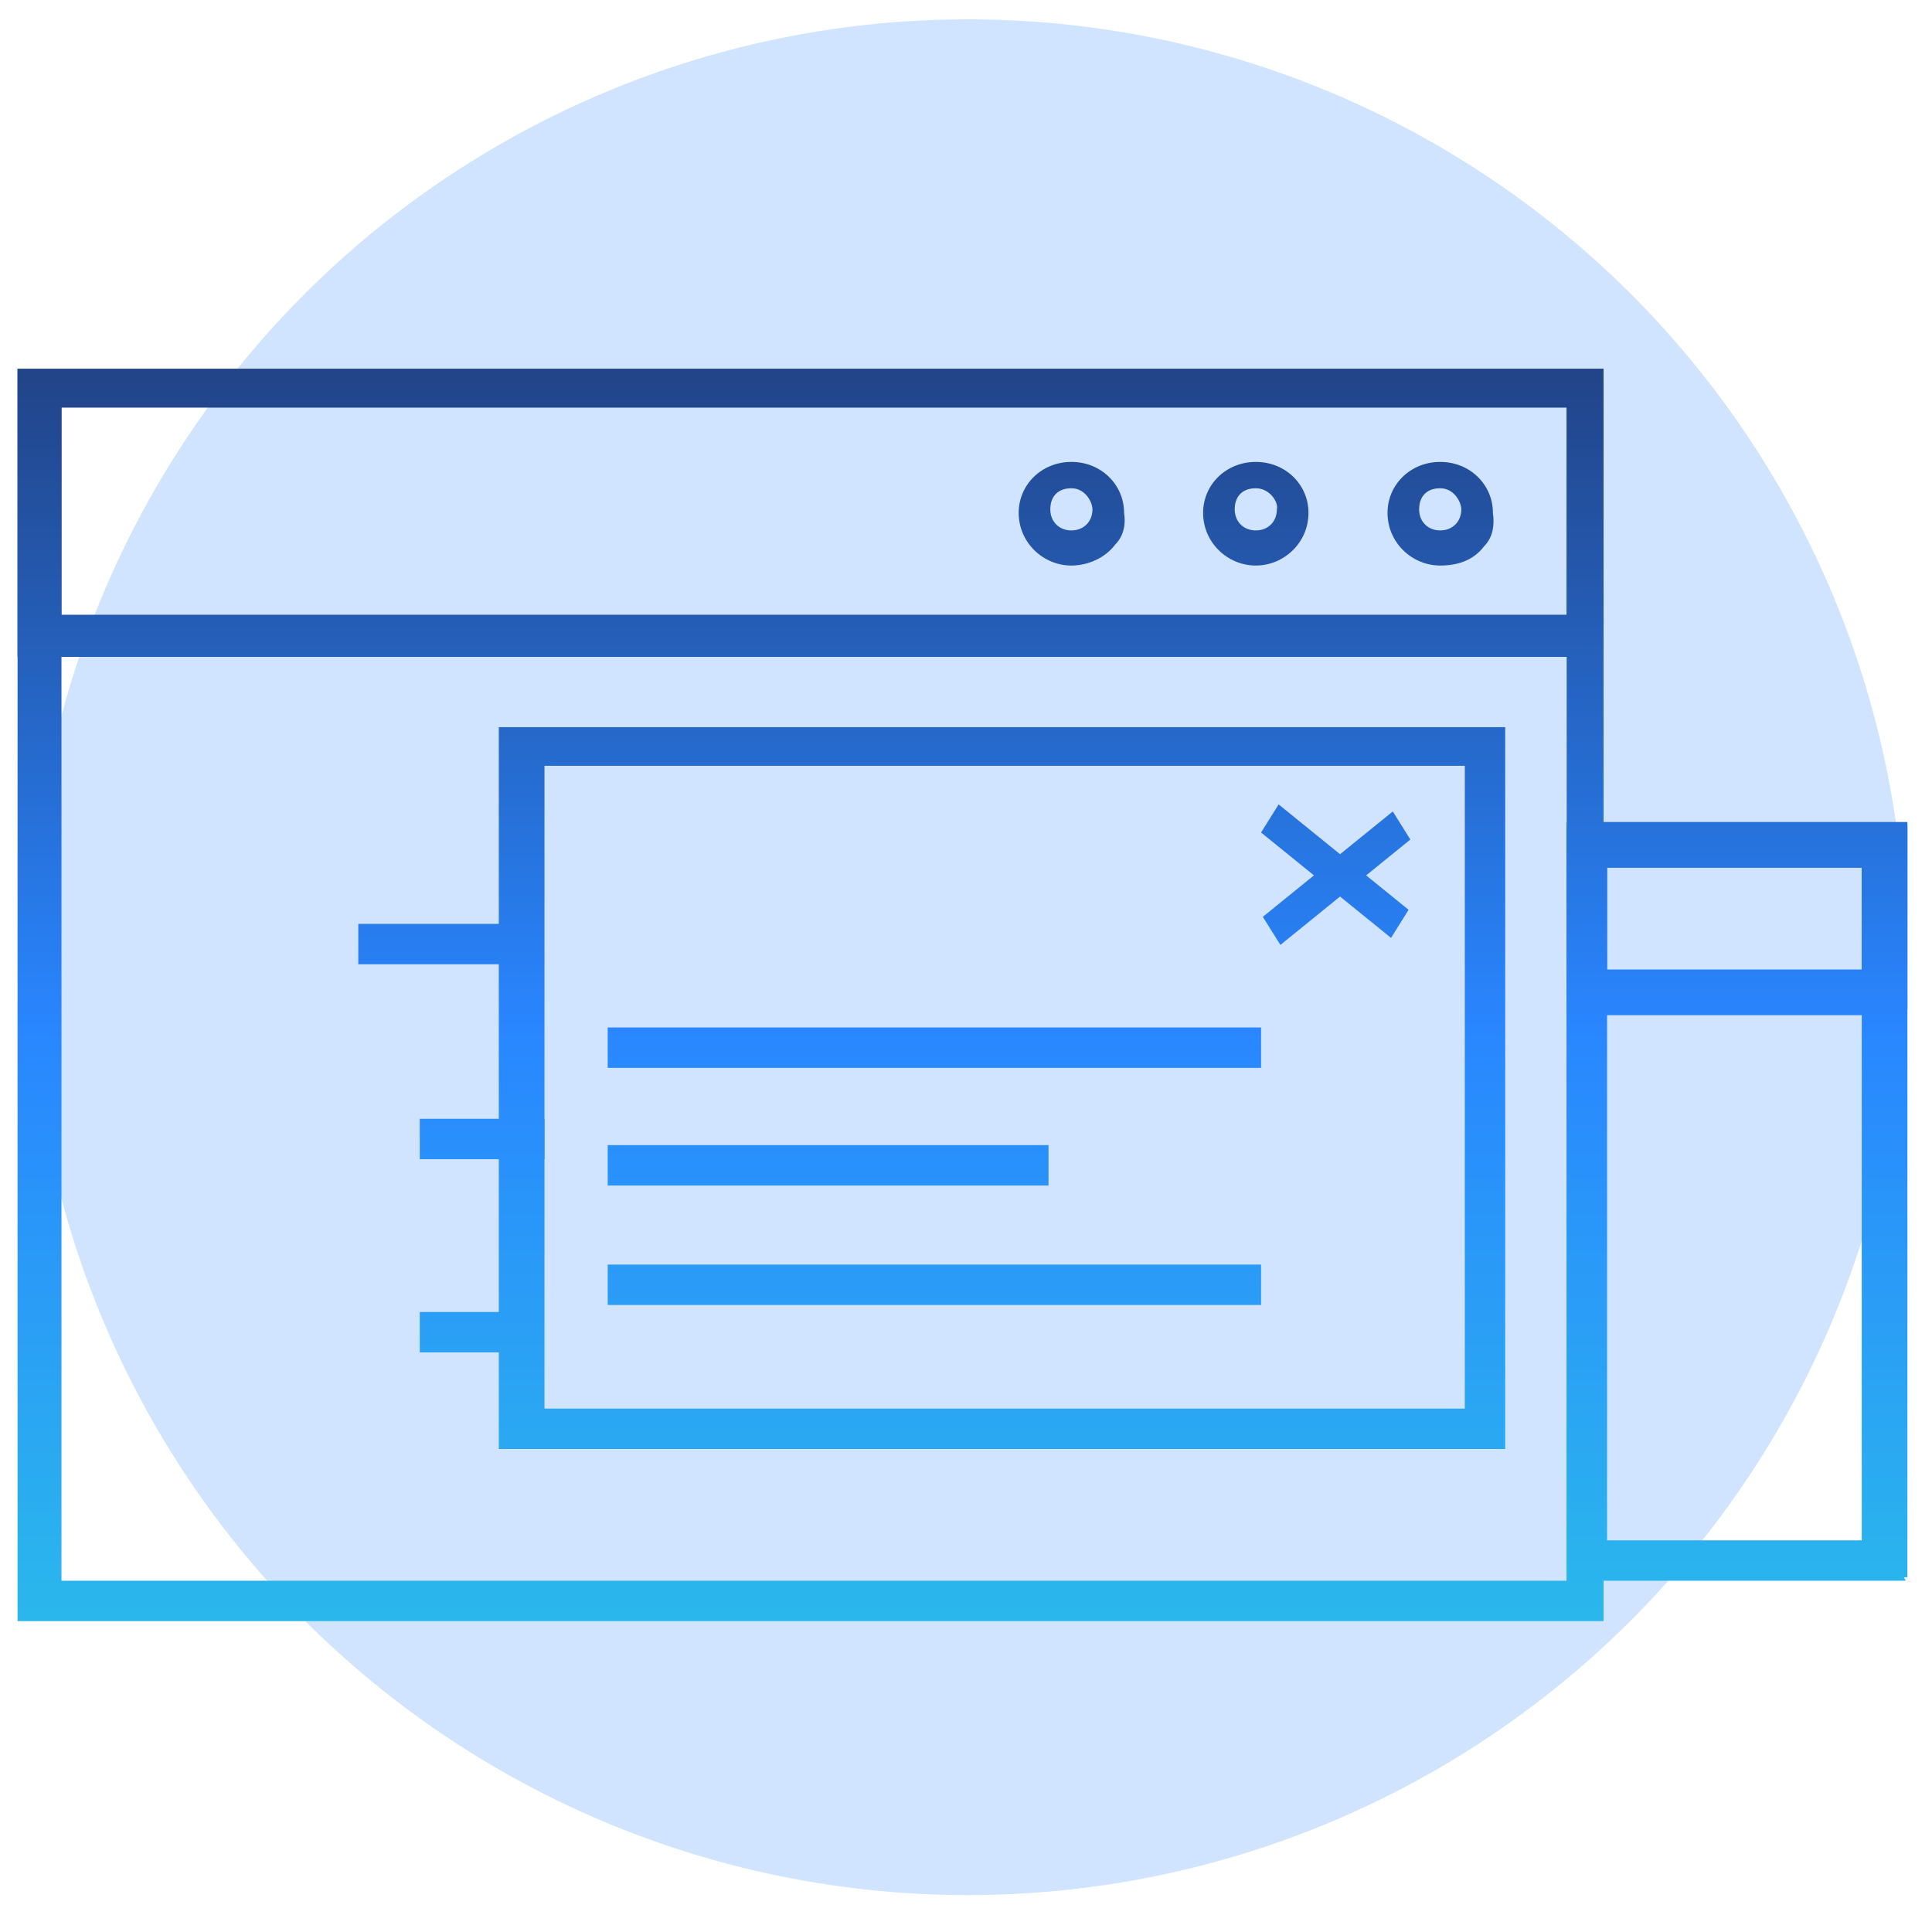 <?xml version="1.0" encoding="utf-8"?>
<!-- Generator: Adobe Illustrator 27.2.0, SVG Export Plug-In . SVG Version: 6.00 Build 0)  -->
<svg version="1.1" id="Warstwa_1" xmlns="http://www.w3.org/2000/svg" xmlns:xlink="http://www.w3.org/1999/xlink" x="0px" y="0px"
	 viewBox="0 0 110 110" style="enable-background:new 0 0 110 110;" xml:space="preserve">
<style type="text/css">
	.st0{opacity:0.22;fill:#2986FF;enable-background:new    ;}
	.st1{fill:url(#SVGID_1_);}
	.st2{fill:url(#SVGID_00000155862351710059043380000003160408623939097259_);}
	.st3{fill:url(#SVGID_00000023992024972341398990000015694523790365322370_);}
	.st4{fill:url(#SVGID_00000128457610452788380120000015471739591746083245_);}
	.st5{fill:url(#SVGID_00000150084339567081783080000004615243466068238246_);}
	.st6{fill:url(#SVGID_00000109010603736935804590000017291299565860078000_);}
	.st7{fill:url(#SVGID_00000157992509581532399230000005156425828168027799_);}
	.st8{fill:url(#SVGID_00000111163897259657029960000011169115784771761807_);}
	.st9{fill:url(#SVGID_00000132771159089224440260000008673186662270085008_);}
	.st10{fill:url(#SVGID_00000085953049740221862610000012573041613865163955_);}
	.st11{fill:url(#SVGID_00000057854173606795257730000016644584784317845639_);}
	.st12{fill:url(#SVGID_00000011734336632453566020000008110764529495977868_);}
	.st13{fill:url(#SVGID_00000024702175393863202180000016501116826119050660_);}
	.st14{fill:url(#SVGID_00000029027747034439857260000016099830996052341640_);}
	.st15{fill:url(#SVGID_00000005245640332320158520000006311030794500041126_);}
	.st16{fill:url(#SVGID_00000063618534824704850420000010015971189787203487_);}
	.st17{fill:url(#SVGID_00000109748385751829421590000004532327566980209306_);}
	.st18{fill:url(#SVGID_00000145770854879617665650000015571641260414675852_);}
	.st19{fill:url(#SVGID_00000004539382574264013330000015574623198045290651_);}
	.st20{fill:url(#SVGID_00000137841771472519330170000005992396132510369412_);}
	.st21{fill:url(#SVGID_00000134223363042547400770000011138238223670196114_);}
	.st22{fill:url(#SVGID_00000100356770951491017050000018250248753156457400_);}
	.st23{fill:url(#SVGID_00000131338743854446834070000011855464375734272693_);}
	.st24{fill:url(#SVGID_00000075162433563264708230000004147023776550639760_);}
	.st25{fill:url(#SVGID_00000099639968366014381110000009272999224773172392_);}
	.st26{fill:url(#SVGID_00000132798781819277000380000018445569452011161748_);}
	.st27{fill:url(#SVGID_00000066488048244026514940000002812433014806630021_);}
	.st28{fill:url(#SVGID_00000032636573708105178960000003471586787647948205_);}
	.st29{fill:url(#SVGID_00000139999076724520958680000012230926781195098783_);}
	.st30{fill:url(#SVGID_00000010306964605070262560000001238082423675313593_);}
	.st31{fill:url(#SVGID_00000080897632060546517230000009330698866419585201_);}
	.st32{fill:url(#SVGID_00000129181509006775541900000010904692152895010449_);}
</style>
<circle class="st0" cx="55.1" cy="54.5" r="53.4"/>
<g>
	
		<linearGradient id="SVGID_1_" gradientUnits="userSpaceOnUse" x1="46.25" y1="110.043" x2="46.25" y2="2.425" gradientTransform="matrix(1 0 0 -1 0 112)">
		<stop  offset="5.412371e-02" style="stop-color:#1F2C5E"/>
		<stop  offset="0.526" style="stop-color:#2986FF"/>
		<stop  offset="1" style="stop-color:#2BD1E2"/>
	</linearGradient>
	<path class="st1" d="M91.3,92.1H1.2V21.2H91v70.9C91,92.1,91.3,92.1,91.3,92.1z M3.3,90.3h86.2V23H3.3V90.3z"/>
	
		<linearGradient id="SVGID_00000159457475738226147600000015143201745988730517_" gradientUnits="userSpaceOnUse" x1="46.15" y1="110.043" x2="46.15" y2="2.425" gradientTransform="matrix(1 0 0 -1 0 112)">
		<stop  offset="5.412371e-02" style="stop-color:#1F2C5E"/>
		<stop  offset="0.526" style="stop-color:#2986FF"/>
		<stop  offset="1" style="stop-color:#2BD1E2"/>
	</linearGradient>
	<path style="fill:url(#SVGID_00000159457475738226147600000015143201745988730517_);" d="M91.3,92.3H1V21h90.3v70.9l0,0V92.3z
		 M1.5,91.8h89.3V21.5H1.5V91.8z M89.8,90.5H3V22.8h86.7v67.7H89.8z M3.5,90h85.7V23.2H3.5V90z"/>
</g>
<g>
	
		<linearGradient id="SVGID_00000103224576244078422230000015248928934044595389_" gradientUnits="userSpaceOnUse" x1="99" y1="110.043" x2="99" y2="2.425" gradientTransform="matrix(1 0 0 -1 0 112)">
		<stop  offset="5.412371e-02" style="stop-color:#1F2C5E"/>
		<stop  offset="0.526" style="stop-color:#2986FF"/>
		<stop  offset="1" style="stop-color:#2BD1E2"/>
	</linearGradient>
	<path style="fill:url(#SVGID_00000103224576244078422230000015248928934044595389_);" d="M108.5,89.7h-19V47h18.9L108.5,89.7
		L108.5,89.7z M91.3,87.9h15V49.1h-15V87.9z"/>
	
		<linearGradient id="SVGID_00000139252757009235772220000007850417007183521716_" gradientUnits="userSpaceOnUse" x1="98.9" y1="110.043" x2="98.9" y2="2.425" gradientTransform="matrix(1 0 0 -1 0 112)">
		<stop  offset="5.412371e-02" style="stop-color:#1F2C5E"/>
		<stop  offset="0.526" style="stop-color:#2986FF"/>
		<stop  offset="1" style="stop-color:#2BD1E2"/>
	</linearGradient>
	<path style="fill:url(#SVGID_00000139252757009235772220000007850417007183521716_);" d="M108.5,90H89.2V46.8h19.4v43h-0.2
		L108.5,90L108.5,90z M89.8,89.5h18.4V47.2H89.8V89.5z M106.5,88.2H91V48.9h15.5V88.2z M91.5,87.7H106V49.4H91.5V87.7z"/>
</g>
<g>
	
		<linearGradient id="SVGID_00000130622647643084296130000010835568846294479006_" gradientUnits="userSpaceOnUse" x1="99" y1="110.043" x2="99" y2="2.425" gradientTransform="matrix(1 0 0 -1 0 112)">
		<stop  offset="5.412371e-02" style="stop-color:#1F2C5E"/>
		<stop  offset="0.526" style="stop-color:#2986FF"/>
		<stop  offset="1" style="stop-color:#2BD1E2"/>
	</linearGradient>
	<path style="fill:url(#SVGID_00000130622647643084296130000010835568846294479006_);" d="M108.5,57.6h-19V47.3h18.9L108.5,57.6
		L108.5,57.6z M91.3,55.5h15v-6.3h-15V55.5z"/>
	
		<linearGradient id="SVGID_00000173118895098803244960000016954294836304259519_" gradientUnits="userSpaceOnUse" x1="98.9" y1="110.043" x2="98.9" y2="2.425" gradientTransform="matrix(1 0 0 -1 0 112)">
		<stop  offset="5.412371e-02" style="stop-color:#1F2C5E"/>
		<stop  offset="0.526" style="stop-color:#2986FF"/>
		<stop  offset="1" style="stop-color:#2BD1E2"/>
	</linearGradient>
	<path style="fill:url(#SVGID_00000173118895098803244960000016954294836304259519_);" d="M108.5,57.8H89.2V47h19.4v10.5h-0.2
		L108.5,57.8L108.5,57.8z M89.8,57.3h18.4v-9.8H89.8V57.3z M106.5,55.8H91V49h15.5V55.8z M91.5,55.2H106v-5.8H91.5V55.2z"/>
</g>
<g>
	
		<linearGradient id="SVGID_00000029015234461545193310000015263148969601630141_" gradientUnits="userSpaceOnUse" x1="57" y1="110.043" x2="57" y2="2.425" gradientTransform="matrix(1 0 0 -1 0 112)">
		<stop  offset="5.412371e-02" style="stop-color:#1F2C5E"/>
		<stop  offset="0.526" style="stop-color:#2986FF"/>
		<stop  offset="1" style="stop-color:#2BD1E2"/>
	</linearGradient>
	<path style="fill:url(#SVGID_00000029015234461545193310000015263148969601630141_);" d="M85.3,82.2H28.6V41.6h56.8L85.3,82.2
		L85.3,82.2z M30.7,80.4h52.9v-37H30.7V80.4z"/>
	
		<linearGradient id="SVGID_00000103949102280535438200000000476019845928110246_" gradientUnits="userSpaceOnUse" x1="57.05" y1="110.043" x2="57.05" y2="2.425" gradientTransform="matrix(1 0 0 -1 0 112)">
		<stop  offset="5.412371e-02" style="stop-color:#1F2C5E"/>
		<stop  offset="0.526" style="stop-color:#2986FF"/>
		<stop  offset="1" style="stop-color:#2BD1E2"/>
	</linearGradient>
	<path style="fill:url(#SVGID_00000103949102280535438200000000476019845928110246_);" d="M85.7,82.5H28.4V41.4h57.3V82.5z M28.9,82
		h56.3V41.9H28.9V82z M83.8,80.7H30.5V43.1h53.4L83.8,80.7L83.8,80.7z M31,80.2h52.4V43.6H31V80.2z"/>
</g>
<g>
	
		<linearGradient id="SVGID_00000181053350116904232290000003499085138221184659_" gradientUnits="userSpaceOnUse" x1="46.25" y1="110.043" x2="46.25" y2="2.425" gradientTransform="matrix(1 0 0 -1 0 112)">
		<stop  offset="5.412371e-02" style="stop-color:#1F2C5E"/>
		<stop  offset="0.526" style="stop-color:#2986FF"/>
		<stop  offset="1" style="stop-color:#2BD1E2"/>
	</linearGradient>
	<path style="fill:url(#SVGID_00000181053350116904232290000003499085138221184659_);" d="M91.3,37.1H1.2V21.2H91v15.9H91.3z
		 M3.3,35.3h86.2V23H3.3V35.3z"/>
	
		<linearGradient id="SVGID_00000043449363333138285130000017919130891768505743_" gradientUnits="userSpaceOnUse" x1="46.15" y1="110.043" x2="46.15" y2="2.425" gradientTransform="matrix(1 0 0 -1 0 112)">
		<stop  offset="5.412371e-02" style="stop-color:#1F2C5E"/>
		<stop  offset="0.526" style="stop-color:#2986FF"/>
		<stop  offset="1" style="stop-color:#2BD1E2"/>
	</linearGradient>
	<path style="fill:url(#SVGID_00000043449363333138285130000017919130891768505743_);" d="M91.3,37.4H1V21h90.3v15.9l0,0V37.4z
		 M1.5,36.9h89.3V21.5H1.5V36.9z M89.8,35.5H3V22.8h86.7v12.7H89.8z M3.5,35h85.7V23.2H3.5V35z"/>
</g>
<g>
	
		<linearGradient id="SVGID_00000131360929165939491420000001296636010589056664_" gradientUnits="userSpaceOnUse" x1="61.019" y1="110.043" x2="61.019" y2="2.425" gradientTransform="matrix(1 0 0 -1 0 112)">
		<stop  offset="5.412371e-02" style="stop-color:#1F2C5E"/>
		<stop  offset="0.526" style="stop-color:#2986FF"/>
		<stop  offset="1" style="stop-color:#2BD1E2"/>
	</linearGradient>
	<path style="fill:url(#SVGID_00000131360929165939491420000001296636010589056664_);" d="M61,32c-1.5,0-2.7-1.2-2.7-2.7
		s1.2-2.7,2.7-2.7s2.7,1.2,2.7,2.7C64,30.8,62.5,32,61,32z M61,27.5c-0.9,0-1.5,0.6-1.5,1.5s0.6,1.5,1.5,1.5s1.5-0.6,1.5-1.5
		C62.5,28.4,61.9,27.5,61,27.5z"/>
	
		<linearGradient id="SVGID_00000028308658350604511900000015832434508246514091_" gradientUnits="userSpaceOnUse" x1="61.017" y1="110.043" x2="61.017" y2="2.425" gradientTransform="matrix(1 0 0 -1 0 112)">
		<stop  offset="5.412371e-02" style="stop-color:#1F2C5E"/>
		<stop  offset="0.526" style="stop-color:#2986FF"/>
		<stop  offset="1" style="stop-color:#2BD1E2"/>
	</linearGradient>
	<path style="fill:url(#SVGID_00000028308658350604511900000015832434508246514091_);" d="M61,32.2c-1.6,0-3-1.3-3-3
		c0-1.6,1.3-2.9,3-2.9s3,1.3,3,2.9c0.1,0.6,0,1.3-0.5,1.8C62.9,31.8,61.9,32.2,61,32.2z M61,26.9c-1.4,0-2.5,1.1-2.5,2.4
		c0,1.4,1.1,2.5,2.5,2.5c0.8,0,1.6-0.4,2.1-0.9c0.2-0.3,0.5-0.8,0.4-1.5C63.5,27.9,62.4,26.9,61,26.9z M61,30.8
		c-1,0-1.8-0.7-1.8-1.8s0.7-1.8,1.8-1.8s1.8,1,1.8,1.8C62.8,30,62,30.8,61,30.8z M61,27.8c-0.8,0-1.2,0.5-1.2,1.2s0.5,1.2,1.2,1.2
		s1.2-0.5,1.2-1.2C62.2,28.6,61.8,27.8,61,27.8z"/>
</g>
<g>
	
		<linearGradient id="SVGID_00000165215143124152502070000013388598542575558039_" gradientUnits="userSpaceOnUse" x1="71.5" y1="110.043" x2="71.5" y2="2.425" gradientTransform="matrix(1 0 0 -1 0 112)">
		<stop  offset="5.412371e-02" style="stop-color:#1F2C5E"/>
		<stop  offset="0.526" style="stop-color:#2986FF"/>
		<stop  offset="1" style="stop-color:#2BD1E2"/>
	</linearGradient>
	<path style="fill:url(#SVGID_00000165215143124152502070000013388598542575558039_);" d="M71.5,32c-1.5,0-2.7-1.2-2.7-2.7
		s1.2-2.7,2.7-2.7s2.7,1.2,2.7,2.7S73,32,71.5,32z M71.5,27.5c-0.9,0-1.5,0.6-1.5,1.5s0.6,1.5,1.5,1.5S73,29.9,73,29
		C73,28.4,72.4,27.5,71.5,27.5z"/>
	
		<linearGradient id="SVGID_00000025415944421476402110000017609361464334745250_" gradientUnits="userSpaceOnUse" x1="71.5" y1="110.043" x2="71.5" y2="2.425" gradientTransform="matrix(1 0 0 -1 0 112)">
		<stop  offset="5.412371e-02" style="stop-color:#1F2C5E"/>
		<stop  offset="0.526" style="stop-color:#2986FF"/>
		<stop  offset="1" style="stop-color:#2BD1E2"/>
	</linearGradient>
	<path style="fill:url(#SVGID_00000025415944421476402110000017609361464334745250_);" d="M71.5,32.2c-1.6,0-3-1.3-3-3
		c0-1.6,1.3-2.9,3-2.9s3,1.3,3,2.9C74.5,30.9,73.1,32.2,71.5,32.2z M71.5,26.9c-1.4,0-2.5,1.1-2.5,2.4c0,1.4,1.1,2.5,2.5,2.5
		s2.5-1.1,2.5-2.5S72.9,26.9,71.5,26.9z M71.5,30.8c-1,0-1.8-0.7-1.8-1.8s0.7-1.8,1.8-1.8c1.1,0,1.8,1,1.8,1.8
		C73.2,30,72.5,30.8,71.5,30.8z M71.5,27.8c-0.8,0-1.2,0.5-1.2,1.2s0.5,1.2,1.2,1.2s1.2-0.5,1.2-1.2C72.8,28.6,72.3,27.8,71.5,27.8z
		"/>
</g>
<g>
	
		<linearGradient id="SVGID_00000016761893590468701130000000637559790409897370_" gradientUnits="userSpaceOnUse" x1="82.023" y1="110.043" x2="82.023" y2="2.425" gradientTransform="matrix(1 0 0 -1 0 112)">
		<stop  offset="5.412371e-02" style="stop-color:#1F2C5E"/>
		<stop  offset="0.526" style="stop-color:#2986FF"/>
		<stop  offset="1" style="stop-color:#2BD1E2"/>
	</linearGradient>
	<path style="fill:url(#SVGID_00000016761893590468701130000000637559790409897370_);" d="M82,32c-1.5,0-2.7-1.2-2.7-2.7
		s1.2-2.7,2.7-2.7s2.7,1.2,2.7,2.7C85,30.8,83.8,32,82,32z M82,27.5c-0.9,0-1.5,0.6-1.5,1.5s0.6,1.5,1.5,1.5s1.5-0.6,1.5-1.5
		C83.5,28.4,82.9,27.5,82,27.5z"/>
	
		<linearGradient id="SVGID_00000155124206086660643270000008772711370571149445_" gradientUnits="userSpaceOnUse" x1="82.017" y1="110.043" x2="82.017" y2="2.425" gradientTransform="matrix(1 0 0 -1 0 112)">
		<stop  offset="5.412371e-02" style="stop-color:#1F2C5E"/>
		<stop  offset="0.526" style="stop-color:#2986FF"/>
		<stop  offset="1" style="stop-color:#2BD1E2"/>
	</linearGradient>
	<path style="fill:url(#SVGID_00000155124206086660643270000008772711370571149445_);" d="M82,32.2c-1.6,0-3-1.3-3-3
		c0-1.6,1.3-2.9,3-2.9s3,1.3,3,2.9c0.1,0.7,0,1.4-0.5,1.9C83.9,31.9,83,32.2,82,32.2z M82,26.9c-1.4,0-2.5,1.1-2.5,2.4
		c0,1.4,1.1,2.5,2.5,2.5c0.9,0,1.6-0.3,2.1-0.9c0.4-0.4,0.5-1,0.4-1.5C84.5,27.9,83.4,26.9,82,26.9z M82,30.8c-1,0-1.8-0.7-1.8-1.8
		s0.7-1.8,1.8-1.8c1.1,0,1.8,1,1.8,1.8C83.8,30,83,30.8,82,30.8z M82,27.8c-0.8,0-1.2,0.5-1.2,1.2s0.5,1.2,1.2,1.2s1.2-0.5,1.2-1.2
		C83.2,28.6,82.8,27.8,82,27.8z"/>
</g>
<g>
	
		<linearGradient id="SVGID_00000097490799049695752020000014406629300083472783_" gradientUnits="userSpaceOnUse" x1="25.05" y1="110.043" x2="25.05" y2="2.425" gradientTransform="matrix(1 0 0 -1 0 112)">
		<stop  offset="5.412371e-02" style="stop-color:#1F2C5E"/>
		<stop  offset="0.526" style="stop-color:#2986FF"/>
		<stop  offset="1" style="stop-color:#2BD1E2"/>
	</linearGradient>
	
		<rect x="20.7" y="52.8" style="fill:url(#SVGID_00000097490799049695752020000014406629300083472783_);" width="8.7" height="1.8"/>
	
		<linearGradient id="SVGID_00000113351994752786390040000009462273744454299016_" gradientUnits="userSpaceOnUse" x1="25" y1="110.043" x2="25" y2="2.425" gradientTransform="matrix(1 0 0 -1 0 112)">
		<stop  offset="5.412371e-02" style="stop-color:#1F2C5E"/>
		<stop  offset="0.526" style="stop-color:#2986FF"/>
		<stop  offset="1" style="stop-color:#2BD1E2"/>
	</linearGradient>
	<path style="fill:url(#SVGID_00000113351994752786390040000009462273744454299016_);" d="M29.6,54.9h-9.2v-2.3h9.2
		C29.6,52.6,29.6,54.9,29.6,54.9z M21,54.4h8.2V53H21V54.4z"/>
</g>
<g>
	
		<linearGradient id="SVGID_00000027579843612501559440000008863742277545643937_" gradientUnits="userSpaceOnUse" x1="27.4" y1="110.043" x2="27.4" y2="2.425" gradientTransform="matrix(1 0 0 -1 0 112)">
		<stop  offset="5.412371e-02" style="stop-color:#1F2C5E"/>
		<stop  offset="0.526" style="stop-color:#2986FF"/>
		<stop  offset="1" style="stop-color:#2BD1E2"/>
	</linearGradient>
	
		<rect x="24.1" y="63.9" style="fill:url(#SVGID_00000027579843612501559440000008863742277545643937_);" width="6.6" height="1.8"/>
	
		<linearGradient id="SVGID_00000004520389919028509400000017909135554354055050_" gradientUnits="userSpaceOnUse" x1="27.45" y1="110.043" x2="27.45" y2="2.425" gradientTransform="matrix(1 0 0 -1 0 112)">
		<stop  offset="5.412371e-02" style="stop-color:#1F2C5E"/>
		<stop  offset="0.526" style="stop-color:#2986FF"/>
		<stop  offset="1" style="stop-color:#2BD1E2"/>
	</linearGradient>
	<path style="fill:url(#SVGID_00000004520389919028509400000017909135554354055050_);" d="M31,66h-7.1v-2.3H31V66z M24.4,65.5h6.1
		v-1.3h-6.1V65.5z"/>
</g>
<g>
	
		<linearGradient id="SVGID_00000162352992477249497790000004187833246127993521_" gradientUnits="userSpaceOnUse" x1="27.1" y1="110.043" x2="27.1" y2="2.425" gradientTransform="matrix(1 0 0 -1 0 112)">
		<stop  offset="5.412371e-02" style="stop-color:#1F2C5E"/>
		<stop  offset="0.526" style="stop-color:#2986FF"/>
		<stop  offset="1" style="stop-color:#2BD1E2"/>
	</linearGradient>
	<rect x="24.1" y="75" style="fill:url(#SVGID_00000162352992477249497790000004187833246127993521_);" width="6" height="1.8"/>
	
		<linearGradient id="SVGID_00000159449185668022859530000003721795700718877085_" gradientUnits="userSpaceOnUse" x1="27.15" y1="110.043" x2="27.15" y2="2.425" gradientTransform="matrix(1 0 0 -1 0 112)">
		<stop  offset="5.412371e-02" style="stop-color:#1F2C5E"/>
		<stop  offset="0.526" style="stop-color:#2986FF"/>
		<stop  offset="1" style="stop-color:#2BD1E2"/>
	</linearGradient>
	<path style="fill:url(#SVGID_00000159449185668022859530000003721795700718877085_);" d="M30.4,77h-6.5v-2.3h6.5V77z M24.4,76.5
		h5.5v-1.3h-5.5V76.5z"/>
</g>
<g>
	<g>
		
			<linearGradient id="SVGID_00000183208801812959624740000018369438510851982489_" gradientUnits="userSpaceOnUse" x1="76.06" y1="119.831" x2="76.06" y2="-6.78" gradientTransform="matrix(1 0 0 -1 0 112)">
			<stop  offset="5.412371e-02" style="stop-color:#1F2C5E"/>
			<stop  offset="0.526" style="stop-color:#2986FF"/>
			<stop  offset="1" style="stop-color:#2BD1E2"/>
		</linearGradient>
		<polygon style="fill:url(#SVGID_00000183208801812959624740000018369438510851982489_);" points="72.2,52.1 79.2,46.5 79.9,47.6 
			72.9,53.3 		"/>
		
			<linearGradient id="SVGID_00000114774060468695735090000013224988342242943131_" gradientUnits="userSpaceOnUse" x1="76.111" y1="119.831" x2="76.111" y2="-6.78" gradientTransform="matrix(1 0 0 -1 0 112)">
			<stop  offset="5.412371e-02" style="stop-color:#1F2C5E"/>
			<stop  offset="0.526" style="stop-color:#2986FF"/>
			<stop  offset="1" style="stop-color:#2BD1E2"/>
		</linearGradient>
		<path style="fill:url(#SVGID_00000114774060468695735090000013224988342242943131_);" d="M72.9,53.8l-1-1.6l7.4-6l1,1.6L72.9,53.8
			z M72.6,52.2l0.4,0.7l6.6-5.3l-0.4-0.7L72.6,52.2z"/>
	</g>
	<g>
		
			<linearGradient id="SVGID_00000170247344954677323330000010086477326141979306_" gradientUnits="userSpaceOnUse" x1="75.958" y1="119.831" x2="75.958" y2="-6.78" gradientTransform="matrix(1 0 0 -1 0 112)">
			<stop  offset="5.412371e-02" style="stop-color:#1F2C5E"/>
			<stop  offset="0.526" style="stop-color:#2986FF"/>
			<stop  offset="1" style="stop-color:#2BD1E2"/>
		</linearGradient>
		<polygon style="fill:url(#SVGID_00000170247344954677323330000010086477326141979306_);" points="72.1,47.4 72.8,46.2 79.8,51.9 
			79.1,53 		"/>
		
			<linearGradient id="SVGID_00000150788216424225638030000000681332011823352193_" gradientUnits="userSpaceOnUse" x1="76.009" y1="119.831" x2="76.009" y2="-6.78" gradientTransform="matrix(1 0 0 -1 0 112)">
			<stop  offset="5.412371e-02" style="stop-color:#1F2C5E"/>
			<stop  offset="0.526" style="stop-color:#2986FF"/>
			<stop  offset="1" style="stop-color:#2BD1E2"/>
		</linearGradient>
		<path style="fill:url(#SVGID_00000150788216424225638030000000681332011823352193_);" d="M79.2,53.4l-7.4-6l1-1.6l7.4,6L79.2,53.4
			z M72.5,47.3l6.6,5.3l0.4-0.7l-6.6-5.3L72.5,47.3z"/>
	</g>
</g>
<g>
	
		<linearGradient id="SVGID_00000086667941214432435940000008168898464578074526_" gradientUnits="userSpaceOnUse" x1="53.25" y1="110.043" x2="53.25" y2="2.425" gradientTransform="matrix(1 0 0 -1 0 112)">
		<stop  offset="5.412371e-02" style="stop-color:#1F2C5E"/>
		<stop  offset="0.526" style="stop-color:#2986FF"/>
		<stop  offset="1" style="stop-color:#2BD1E2"/>
	</linearGradient>
	
		<rect x="34.9" y="58.8" style="fill:url(#SVGID_00000086667941214432435940000008168898464578074526_);" width="36.7" height="1.8"/>
	
		<linearGradient id="SVGID_00000019680216608658660680000009218710510237537943_" gradientUnits="userSpaceOnUse" x1="53.2" y1="110.043" x2="53.2" y2="2.425" gradientTransform="matrix(1 0 0 -1 0 112)">
		<stop  offset="5.412371e-02" style="stop-color:#1F2C5E"/>
		<stop  offset="0.526" style="stop-color:#2986FF"/>
		<stop  offset="1" style="stop-color:#2BD1E2"/>
	</linearGradient>
	<path style="fill:url(#SVGID_00000019680216608658660680000009218710510237537943_);" d="M71.8,60.8H34.6v-2.3h37.2V60.8z
		 M35.1,60.3h36.2V59H35.1V60.3z"/>
</g>
<g>
	
		<linearGradient id="SVGID_00000096019859351461099910000016012787197564377790_" gradientUnits="userSpaceOnUse" x1="53.25" y1="110.043" x2="53.25" y2="2.425" gradientTransform="matrix(1 0 0 -1 0 112)">
		<stop  offset="5.412371e-02" style="stop-color:#1F2C5E"/>
		<stop  offset="0.526" style="stop-color:#2986FF"/>
		<stop  offset="1" style="stop-color:#2BD1E2"/>
	</linearGradient>
	
		<rect x="34.9" y="72.3" style="fill:url(#SVGID_00000096019859351461099910000016012787197564377790_);" width="36.7" height="1.8"/>
	
		<linearGradient id="SVGID_00000067210717067859353590000011686477378420294839_" gradientUnits="userSpaceOnUse" x1="53.2" y1="110.043" x2="53.2" y2="2.425" gradientTransform="matrix(1 0 0 -1 0 112)">
		<stop  offset="5.412371e-02" style="stop-color:#1F2C5E"/>
		<stop  offset="0.526" style="stop-color:#2986FF"/>
		<stop  offset="1" style="stop-color:#2BD1E2"/>
	</linearGradient>
	<path style="fill:url(#SVGID_00000067210717067859353590000011686477378420294839_);" d="M71.8,74.3H34.6V72h37.2V74.3z M35.1,73.8
		h36.2v-1.3H35.1V73.8z"/>
</g>
<g>
	
		<linearGradient id="SVGID_00000136408742943350586550000012489261307641302967_" gradientUnits="userSpaceOnUse" x1="47.2" y1="110.043" x2="47.2" y2="2.425" gradientTransform="matrix(1 0 0 -1 0 112)">
		<stop  offset="5.412371e-02" style="stop-color:#1F2C5E"/>
		<stop  offset="0.526" style="stop-color:#2986FF"/>
		<stop  offset="1" style="stop-color:#2BD1E2"/>
	</linearGradient>
	
		<rect x="34.9" y="65.4" style="fill:url(#SVGID_00000136408742943350586550000012489261307641302967_);" width="24.6" height="1.8"/>
	
		<linearGradient id="SVGID_00000034050607765184698340000000868083249618869892_" gradientUnits="userSpaceOnUse" x1="47.2" y1="110.043" x2="47.2" y2="2.425" gradientTransform="matrix(1 0 0 -1 0 112)">
		<stop  offset="5.412371e-02" style="stop-color:#1F2C5E"/>
		<stop  offset="0.526" style="stop-color:#2986FF"/>
		<stop  offset="1" style="stop-color:#2BD1E2"/>
	</linearGradient>
	<path style="fill:url(#SVGID_00000034050607765184698340000000868083249618869892_);" d="M59.8,67.5H34.6v-2.3h25.1v2.3H59.8z
		 M35.1,67h24.1v-1.3H35.1V67z"/>
</g>
</svg>
